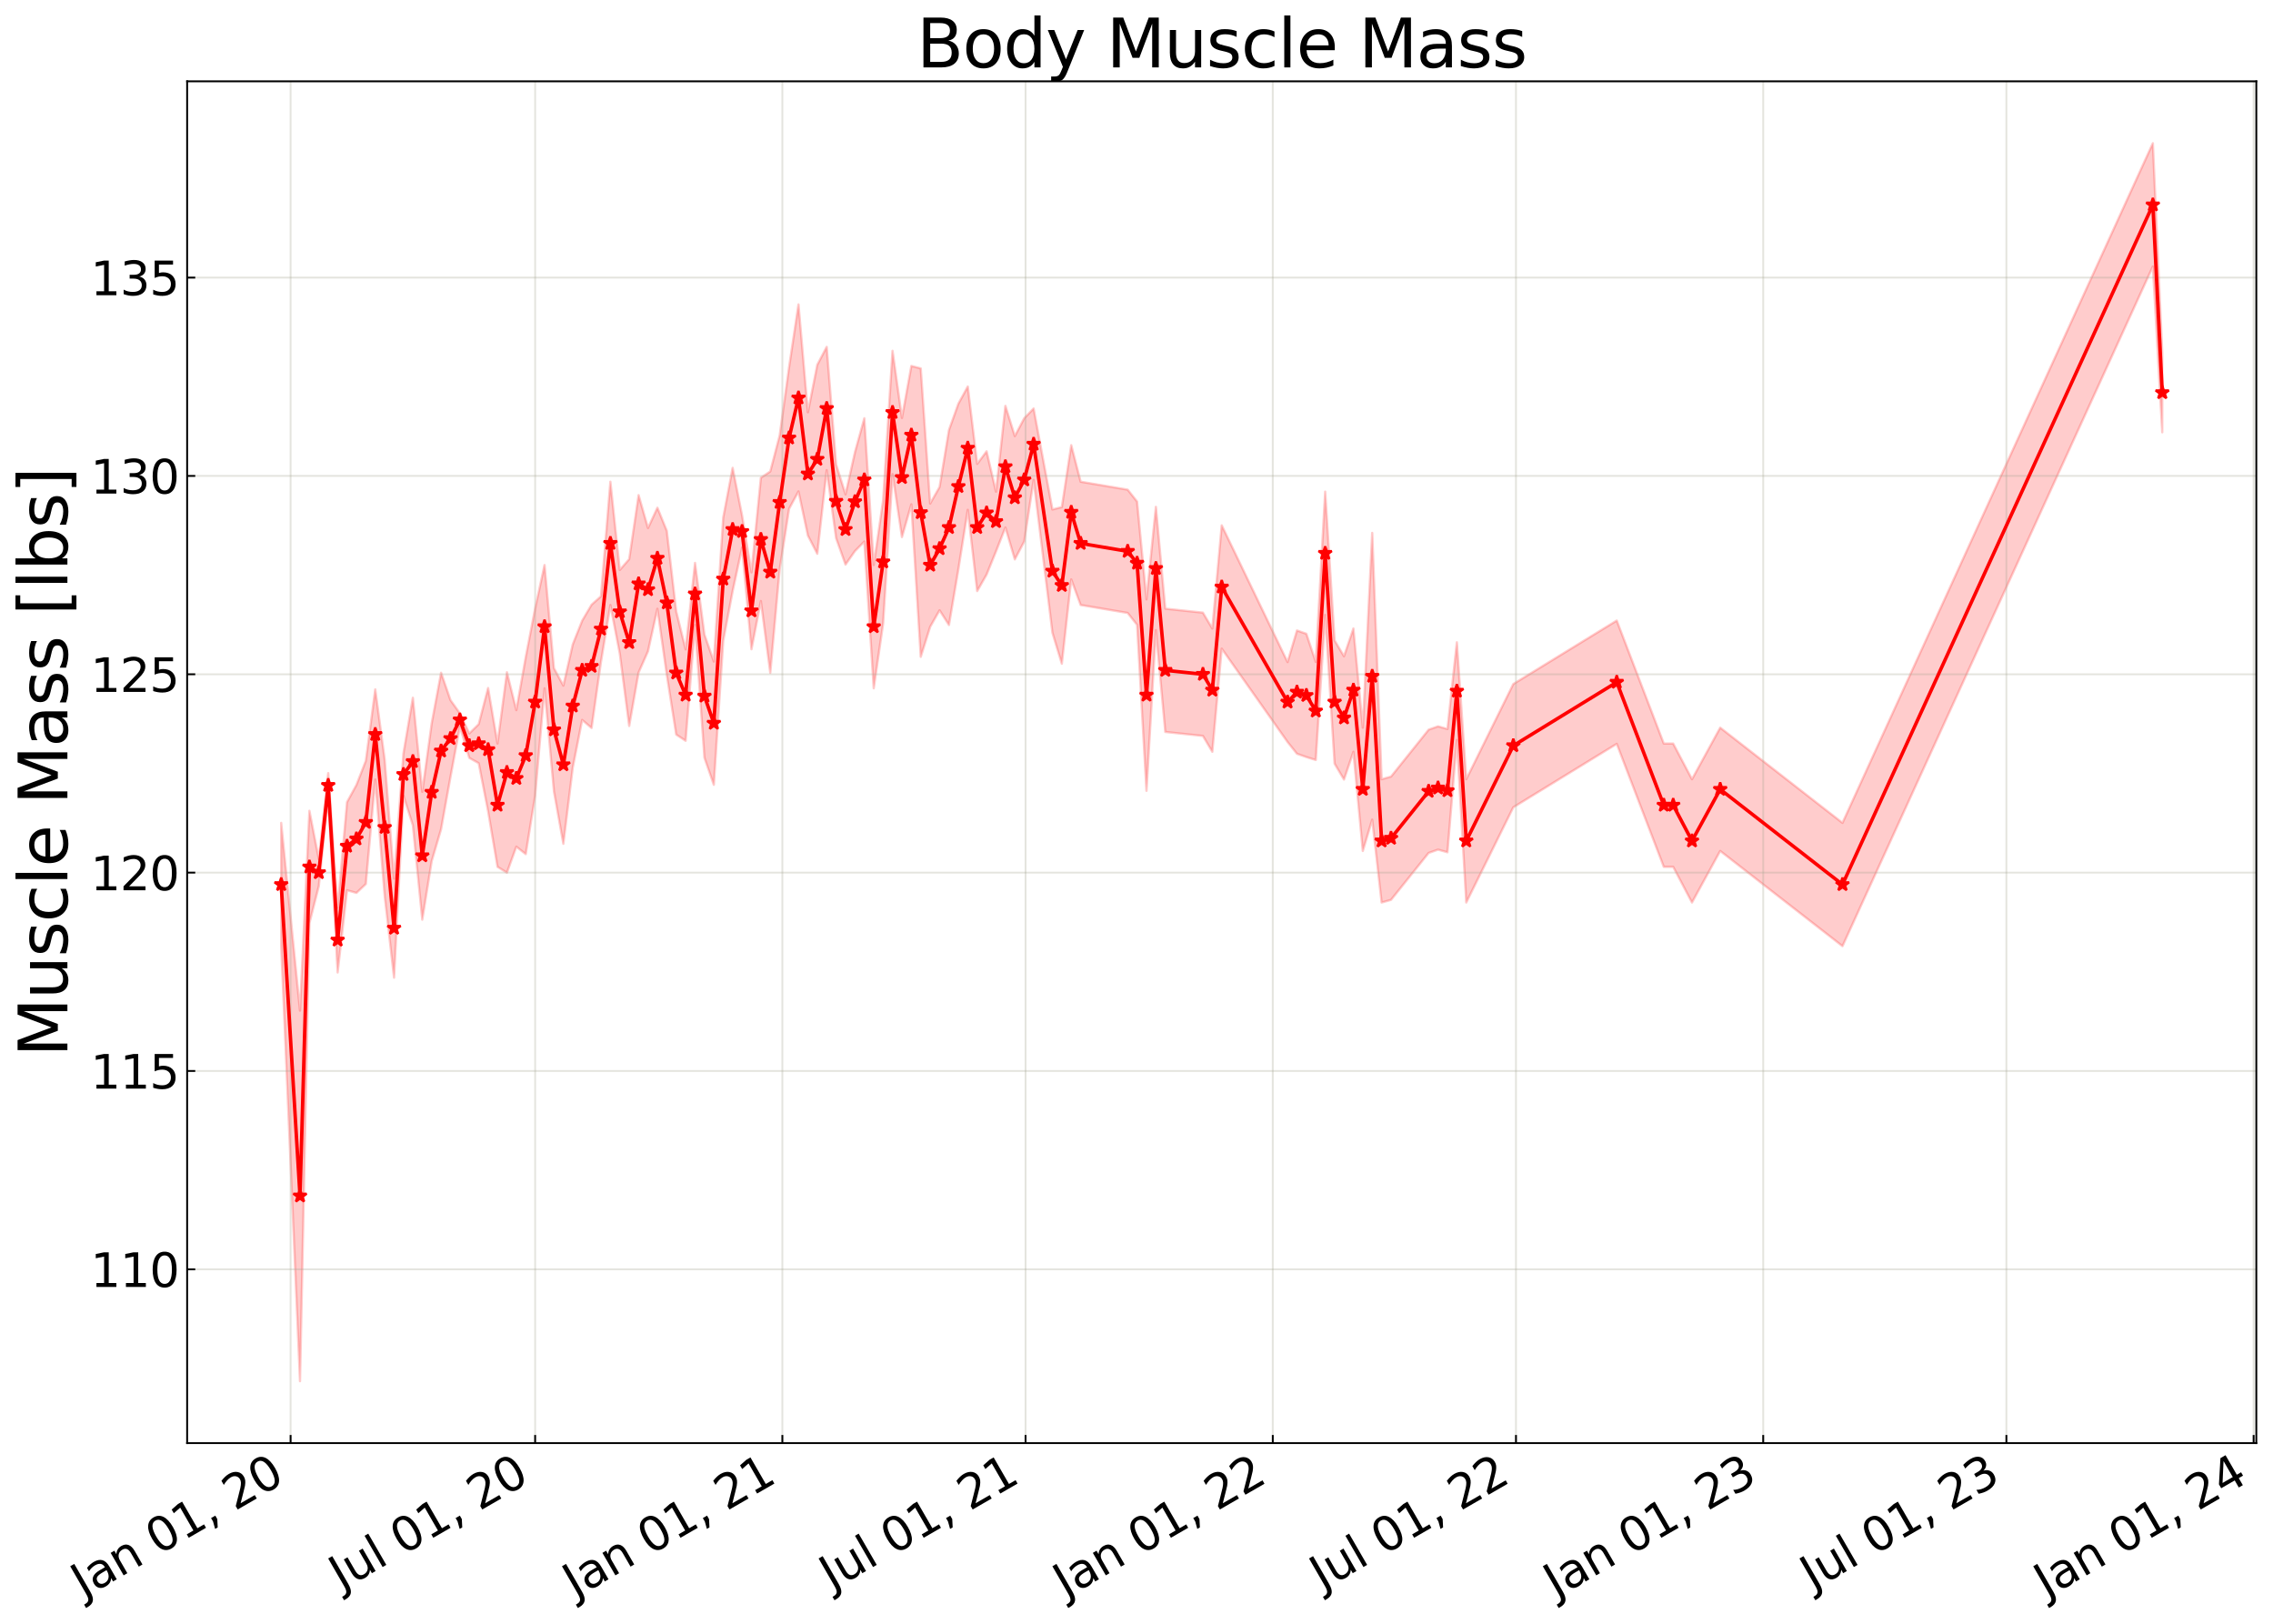 <?xml version="1.0" encoding="utf-8" standalone="no"?>
<!DOCTYPE svg PUBLIC "-//W3C//DTD SVG 1.1//EN"
  "http://www.w3.org/Graphics/SVG/1.1/DTD/svg11.dtd">
<svg xmlns:xlink="http://www.w3.org/1999/xlink" width="980.748pt" height="700.467pt" viewBox="0 0 980.748 700.467" xmlns="http://www.w3.org/2000/svg" version="1.1">
 <defs>
  <style type="text/css">*{stroke-linejoin: round; stroke-linecap: butt}</style>
 </defs>
 <g id="figure_1">
  <g id="patch_1">
   <path d="M 0 700.467 
L 980.748 700.467 
L 980.748 0 
L 0 0 
z
" style="fill: #ffffff"/>
  </g>
  <g id="axes_1">
   <g id="patch_2">
    <path d="M 80.748 622.604 
L 973.548 622.604 
L 973.548 35.084 
L 80.748 35.084 
z
" style="fill: #ffffff"/>
   </g>
   <g id="PolyCollection_1">
    <defs>
     <path id="maf52aa0c95" d="M 121.33 -345.45 
L 121.33 -292.259 
L 129.446 -104.568 
L 133.504 -302.198 
L 137.563 -318.185 
L 141.621 -356.365 
L 145.679 -280.906 
L 149.737 -316.374 
L 153.795 -315.242 
L 157.853 -319.071 
L 161.912 -364.155 
L 165.97 -314.022 
L 170.028 -278.652 
L 174.086 -357.18 
L 178.144 -344.377 
L 182.203 -303.683 
L 186.261 -328.919 
L 190.319 -342.723 
L 194.377 -365.264 
L 198.435 -387.041 
L 202.493 -373.48 
L 206.552 -371.183 
L 210.61 -350.448 
L 214.668 -326.487 
L 218.726 -323.967 
L 222.784 -335.181 
L 226.843 -331.973 
L 230.901 -357.182 
L 234.959 -403.503 
L 239.017 -359.005 
L 243.075 -336.424 
L 247.133 -369.274 
L 251.192 -389.869 
L 255.25 -386.388 
L 259.308 -414.933 
L 263.366 -439.443 
L 267.424 -418.47 
L 271.483 -387.258 
L 275.541 -410.307 
L 279.599 -419.476 
L 283.657 -437.825 
L 287.715 -409.277 
L 291.773 -383.536 
L 295.832 -380.862 
L 299.89 -430.83 
L 303.948 -373.552 
L 308.006 -361.857 
L 312.064 -424.04 
L 316.123 -445.433 
L 320.181 -464.221 
L 324.239 -420.351 
L 328.297 -441.154 
L 332.355 -410.193 
L 336.413 -454.837 
L 340.472 -480.928 
L 344.53 -488.452 
L 348.588 -469.393 
L 352.646 -461.541 
L 356.704 -497.632 
L 360.763 -468.25 
L 364.821 -456.889 
L 368.879 -462.684 
L 372.937 -466.826 
L 376.995 -403.503 
L 381.053 -431.456 
L 385.112 -495.921 
L 389.17 -468.752 
L 393.228 -482.886 
L 397.286 -417.083 
L 401.344 -430.03 
L 405.403 -437.161 
L 409.461 -430.809 
L 413.519 -454.838 
L 417.577 -480.518 
L 421.635 -445.448 
L 425.693 -452.564 
L 429.752 -462.559 
L 433.81 -472.897 
L 437.868 -459.125 
L 441.926 -466.826 
L 445.984 -493.422 
L 454.101 -427.463 
L 458.159 -414.106 
L 462.217 -450.495 
L 466.275 -439.443 
L 486.566 -436.02 
L 490.624 -430.886 
L 494.683 -359.281 
L 498.741 -428.604 
L 502.799 -384.677 
L 519.032 -382.965 
L 523.09 -376.119 
L 527.148 -420.617 
L 555.555 -380.338 
L 559.613 -375.264 
L 563.672 -373.837 
L 567.73 -372.582 
L 571.788 -435.164 
L 575.846 -370.985 
L 579.904 -364.139 
L 583.963 -376.119 
L 588.021 -333.333 
L 592.079 -346.85 
L 596.137 -311.084 
L 600.195 -312.225 
L 616.428 -332.478 
L 620.486 -333.904 
L 624.544 -332.763 
L 628.603 -381.209 
L 632.661 -311.084 
L 652.952 -352.159 
L 697.592 -379.542 
L 717.883 -326.487 
L 721.941 -326.487 
L 730.057 -311.084 
L 742.232 -333.333 
L 794.988 -292.259 
L 928.908 -585.486 
L 932.966 -513.959 
L 932.966 -548.188 
L 932.966 -548.188 
L 928.908 -638.678 
L 794.988 -345.45 
L 742.232 -386.525 
L 730.057 -364.276 
L 721.941 -379.679 
L 717.883 -379.679 
L 697.592 -432.734 
L 652.952 -405.35 
L 632.661 -364.276 
L 628.603 -423.366 
L 624.544 -385.954 
L 620.486 -387.095 
L 616.428 -385.669 
L 600.195 -365.417 
L 596.137 -364.276 
L 592.079 -470.56 
L 588.021 -386.525 
L 583.963 -429.311 
L 579.904 -417.331 
L 575.846 -424.176 
L 571.788 -488.356 
L 567.73 -414.878 
L 563.672 -427.029 
L 559.613 -428.455 
L 555.555 -414.823 
L 527.148 -473.808 
L 523.09 -429.311 
L 519.032 -436.156 
L 502.799 -437.868 
L 498.741 -481.795 
L 494.683 -441.87 
L 490.624 -484.077 
L 486.566 -489.211 
L 466.275 -492.634 
L 462.217 -508.395 
L 458.159 -481.689 
L 454.101 -480.654 
L 445.984 -524.228 
L 441.926 -520.017 
L 437.868 -512.316 
L 433.81 -525.356 
L 429.752 -488.344 
L 425.693 -505.755 
L 421.635 -500.321 
L 417.577 -533.709 
L 413.519 -526.301 
L 409.461 -514.959 
L 405.403 -490.352 
L 401.344 -483.221 
L 397.286 -541.522 
L 393.228 -542.587 
L 389.17 -520.145 
L 385.112 -549.112 
L 381.053 -484.647 
L 376.995 -456.694 
L 372.937 -520.017 
L 368.879 -505.333 
L 364.821 -487.168 
L 360.763 -500.11 
L 356.704 -550.823 
L 352.646 -543.101 
L 348.588 -522.584 
L 344.53 -569.131 
L 340.472 -542.1 
L 336.413 -512.61 
L 332.355 -497.069 
L 328.297 -494.346 
L 324.239 -453.537 
L 320.181 -478.125 
L 316.123 -498.624 
L 312.064 -477.231 
L 308.006 -415.049 
L 303.948 -426.743 
L 299.89 -457.605 
L 295.832 -420.29 
L 291.773 -436.727 
L 287.715 -471.457 
L 283.657 -481.416 
L 279.599 -472.667 
L 275.541 -486.857 
L 271.483 -459.247 
L 267.424 -454.563 
L 263.366 -492.634 
L 259.308 -443.209 
L 255.25 -439.579 
L 251.192 -432.676 
L 247.133 -422.465 
L 243.075 -404.656 
L 239.017 -412.196 
L 234.959 -456.694 
L 230.901 -437.98 
L 226.843 -416.979 
L 222.784 -394.09 
L 218.726 -410.438 
L 214.668 -379.679 
L 210.61 -403.639 
L 206.552 -388.038 
L 202.493 -384.03 
L 198.435 -392.717 
L 194.377 -398.407 
L 190.319 -410.223 
L 186.261 -388.372 
L 182.203 -358.842 
L 178.144 -399.441 
L 174.086 -375.513 
L 170.028 -321.404 
L 165.97 -372.976 
L 161.912 -403.053 
L 157.853 -372.262 
L 153.795 -361.83 
L 149.737 -354.422 
L 145.679 -308.882 
L 141.621 -366.915 
L 137.563 -329.792 
L 133.504 -350.669 
L 129.446 -264.443 
L 121.33 -345.45 
z
" style="stroke: #ff0000; stroke-opacity: 0.2"/>
    </defs>
    <g clip-path="url(#pc285644ded)">
     <use xlink:href="#maf52aa0c95" x="0" y="700.467" style="fill: #ff0000; fill-opacity: 0.2; stroke: #ff0000; stroke-opacity: 0.2"/>
    </g>
   </g>
   <g id="matplotlib.axis_1">
    <g id="xtick_1">
     <g id="line2d_1">
      <path d="M 125.388 622.604 
L 125.388 35.084 
" clip-path="url(#pc285644ded)" style="fill: none; stroke: #a5a391; stroke-opacity: 0.3; stroke-width: 0.8; stroke-linecap: square"/>
     </g>
     <g id="line2d_2">
      <defs>
       <path id="m4390363327" d="M 0 0 
L 0 -3.5 
" style="stroke: #000000; stroke-width: 0.8"/>
      </defs>
      <g>
       <use xlink:href="#m4390363327" x="125.388" y="622.604" style="stroke: #000000; stroke-width: 0.8"/>
      </g>
     </g>
     <g id="text_1">
      <!-- Jan 01, 20 -->
      <g transform="translate(36.013 689.664) rotate(-30) scale(0.2 -0.2)">
       <defs>
        <path id="DejaVuSans-4a" d="M 628 4666 
L 1259 4666 
L 1259 325 
Q 1259 -519 939 -900 
Q 619 -1281 -91 -1281 
L -331 -1281 
L -331 -750 
L -134 -750 
Q 284 -750 456 -515 
Q 628 -281 628 325 
L 628 4666 
z
" transform="scale(0.016)"/>
        <path id="DejaVuSans-61" d="M 2194 1759 
Q 1497 1759 1228 1600 
Q 959 1441 959 1056 
Q 959 750 1161 570 
Q 1363 391 1709 391 
Q 2188 391 2477 730 
Q 2766 1069 2766 1631 
L 2766 1759 
L 2194 1759 
z
M 3341 1997 
L 3341 0 
L 2766 0 
L 2766 531 
Q 2569 213 2275 61 
Q 1981 -91 1556 -91 
Q 1019 -91 701 211 
Q 384 513 384 1019 
Q 384 1609 779 1909 
Q 1175 2209 1959 2209 
L 2766 2209 
L 2766 2266 
Q 2766 2663 2505 2880 
Q 2244 3097 1772 3097 
Q 1472 3097 1187 3025 
Q 903 2953 641 2809 
L 641 3341 
Q 956 3463 1253 3523 
Q 1550 3584 1831 3584 
Q 2591 3584 2966 3190 
Q 3341 2797 3341 1997 
z
" transform="scale(0.016)"/>
        <path id="DejaVuSans-6e" d="M 3513 2113 
L 3513 0 
L 2938 0 
L 2938 2094 
Q 2938 2591 2744 2837 
Q 2550 3084 2163 3084 
Q 1697 3084 1428 2787 
Q 1159 2491 1159 1978 
L 1159 0 
L 581 0 
L 581 3500 
L 1159 3500 
L 1159 2956 
Q 1366 3272 1645 3428 
Q 1925 3584 2291 3584 
Q 2894 3584 3203 3211 
Q 3513 2838 3513 2113 
z
" transform="scale(0.016)"/>
        <path id="DejaVuSans-20" transform="scale(0.016)"/>
        <path id="DejaVuSans-30" d="M 2034 4250 
Q 1547 4250 1301 3770 
Q 1056 3291 1056 2328 
Q 1056 1369 1301 889 
Q 1547 409 2034 409 
Q 2525 409 2770 889 
Q 3016 1369 3016 2328 
Q 3016 3291 2770 3770 
Q 2525 4250 2034 4250 
z
M 2034 4750 
Q 2819 4750 3233 4129 
Q 3647 3509 3647 2328 
Q 3647 1150 3233 529 
Q 2819 -91 2034 -91 
Q 1250 -91 836 529 
Q 422 1150 422 2328 
Q 422 3509 836 4129 
Q 1250 4750 2034 4750 
z
" transform="scale(0.016)"/>
        <path id="DejaVuSans-31" d="M 794 531 
L 1825 531 
L 1825 4091 
L 703 3866 
L 703 4441 
L 1819 4666 
L 2450 4666 
L 2450 531 
L 3481 531 
L 3481 0 
L 794 0 
L 794 531 
z
" transform="scale(0.016)"/>
        <path id="DejaVuSans-2c" d="M 750 794 
L 1409 794 
L 1409 256 
L 897 -744 
L 494 -744 
L 750 256 
L 750 794 
z
" transform="scale(0.016)"/>
        <path id="DejaVuSans-32" d="M 1228 531 
L 3431 531 
L 3431 0 
L 469 0 
L 469 531 
Q 828 903 1448 1529 
Q 2069 2156 2228 2338 
Q 2531 2678 2651 2914 
Q 2772 3150 2772 3378 
Q 2772 3750 2511 3984 
Q 2250 4219 1831 4219 
Q 1534 4219 1204 4116 
Q 875 4013 500 3803 
L 500 4441 
Q 881 4594 1212 4672 
Q 1544 4750 1819 4750 
Q 2544 4750 2975 4387 
Q 3406 4025 3406 3419 
Q 3406 3131 3298 2873 
Q 3191 2616 2906 2266 
Q 2828 2175 2409 1742 
Q 1991 1309 1228 531 
z
" transform="scale(0.016)"/>
       </defs>
       <use xlink:href="#DejaVuSans-4a"/>
       <use xlink:href="#DejaVuSans-61" x="29.492"/>
       <use xlink:href="#DejaVuSans-6e" x="90.771"/>
       <use xlink:href="#DejaVuSans-20" x="154.15"/>
       <use xlink:href="#DejaVuSans-30" x="185.938"/>
       <use xlink:href="#DejaVuSans-31" x="249.561"/>
       <use xlink:href="#DejaVuSans-2c" x="313.184"/>
       <use xlink:href="#DejaVuSans-20" x="344.971"/>
       <use xlink:href="#DejaVuSans-32" x="376.758"/>
       <use xlink:href="#DejaVuSans-30" x="440.381"/>
      </g>
     </g>
    </g>
    <g id="xtick_2">
     <g id="line2d_3">
      <path d="M 230.901 622.604 
L 230.901 35.084 
" clip-path="url(#pc285644ded)" style="fill: none; stroke: #a5a391; stroke-opacity: 0.3; stroke-width: 0.8; stroke-linecap: square"/>
     </g>
     <g id="line2d_4">
      <g>
       <use xlink:href="#m4390363327" x="230.901" y="622.604" style="stroke: #000000; stroke-width: 0.8"/>
      </g>
     </g>
     <g id="text_2">
      <!-- Jul 01, 20 -->
      <g transform="translate(147.328 686.314) rotate(-30) scale(0.2 -0.2)">
       <defs>
        <path id="DejaVuSans-75" d="M 544 1381 
L 544 3500 
L 1119 3500 
L 1119 1403 
Q 1119 906 1312 657 
Q 1506 409 1894 409 
Q 2359 409 2629 706 
Q 2900 1003 2900 1516 
L 2900 3500 
L 3475 3500 
L 3475 0 
L 2900 0 
L 2900 538 
Q 2691 219 2414 64 
Q 2138 -91 1772 -91 
Q 1169 -91 856 284 
Q 544 659 544 1381 
z
M 1991 3584 
L 1991 3584 
z
" transform="scale(0.016)"/>
        <path id="DejaVuSans-6c" d="M 603 4863 
L 1178 4863 
L 1178 0 
L 603 0 
L 603 4863 
z
" transform="scale(0.016)"/>
       </defs>
       <use xlink:href="#DejaVuSans-4a"/>
       <use xlink:href="#DejaVuSans-75" x="29.492"/>
       <use xlink:href="#DejaVuSans-6c" x="92.871"/>
       <use xlink:href="#DejaVuSans-20" x="120.654"/>
       <use xlink:href="#DejaVuSans-30" x="152.441"/>
       <use xlink:href="#DejaVuSans-31" x="216.064"/>
       <use xlink:href="#DejaVuSans-2c" x="279.688"/>
       <use xlink:href="#DejaVuSans-20" x="311.475"/>
       <use xlink:href="#DejaVuSans-32" x="343.262"/>
       <use xlink:href="#DejaVuSans-30" x="406.885"/>
      </g>
     </g>
    </g>
    <g id="xtick_3">
     <g id="line2d_5">
      <path d="M 337.573 622.604 
L 337.573 35.084 
" clip-path="url(#pc285644ded)" style="fill: none; stroke: #a5a391; stroke-opacity: 0.3; stroke-width: 0.8; stroke-linecap: square"/>
     </g>
     <g id="line2d_6">
      <g>
       <use xlink:href="#m4390363327" x="337.573" y="622.604" style="stroke: #000000; stroke-width: 0.8"/>
      </g>
     </g>
     <g id="text_3">
      <!-- Jan 01, 21 -->
      <g transform="translate(248.198 689.664) rotate(-30) scale(0.2 -0.2)">
       <use xlink:href="#DejaVuSans-4a"/>
       <use xlink:href="#DejaVuSans-61" x="29.492"/>
       <use xlink:href="#DejaVuSans-6e" x="90.771"/>
       <use xlink:href="#DejaVuSans-20" x="154.15"/>
       <use xlink:href="#DejaVuSans-30" x="185.938"/>
       <use xlink:href="#DejaVuSans-31" x="249.561"/>
       <use xlink:href="#DejaVuSans-2c" x="313.184"/>
       <use xlink:href="#DejaVuSans-20" x="344.971"/>
       <use xlink:href="#DejaVuSans-32" x="376.758"/>
       <use xlink:href="#DejaVuSans-31" x="440.381"/>
      </g>
     </g>
    </g>
    <g id="xtick_4">
     <g id="line2d_7">
      <path d="M 442.506 622.604 
L 442.506 35.084 
" clip-path="url(#pc285644ded)" style="fill: none; stroke: #a5a391; stroke-opacity: 0.3; stroke-width: 0.8; stroke-linecap: square"/>
     </g>
     <g id="line2d_8">
      <g>
       <use xlink:href="#m4390363327" x="442.506" y="622.604" style="stroke: #000000; stroke-width: 0.8"/>
      </g>
     </g>
     <g id="text_4">
      <!-- Jul 01, 21 -->
      <g transform="translate(358.933 686.314) rotate(-30) scale(0.2 -0.2)">
       <use xlink:href="#DejaVuSans-4a"/>
       <use xlink:href="#DejaVuSans-75" x="29.492"/>
       <use xlink:href="#DejaVuSans-6c" x="92.871"/>
       <use xlink:href="#DejaVuSans-20" x="120.654"/>
       <use xlink:href="#DejaVuSans-30" x="152.441"/>
       <use xlink:href="#DejaVuSans-31" x="216.064"/>
       <use xlink:href="#DejaVuSans-2c" x="279.688"/>
       <use xlink:href="#DejaVuSans-20" x="311.475"/>
       <use xlink:href="#DejaVuSans-32" x="343.262"/>
       <use xlink:href="#DejaVuSans-31" x="406.885"/>
      </g>
     </g>
    </g>
    <g id="xtick_5">
     <g id="line2d_9">
      <path d="M 549.178 622.604 
L 549.178 35.084 
" clip-path="url(#pc285644ded)" style="fill: none; stroke: #a5a391; stroke-opacity: 0.3; stroke-width: 0.8; stroke-linecap: square"/>
     </g>
     <g id="line2d_10">
      <g>
       <use xlink:href="#m4390363327" x="549.178" y="622.604" style="stroke: #000000; stroke-width: 0.8"/>
      </g>
     </g>
     <g id="text_5">
      <!-- Jan 01, 22 -->
      <g transform="translate(459.803 689.664) rotate(-30) scale(0.2 -0.2)">
       <use xlink:href="#DejaVuSans-4a"/>
       <use xlink:href="#DejaVuSans-61" x="29.492"/>
       <use xlink:href="#DejaVuSans-6e" x="90.771"/>
       <use xlink:href="#DejaVuSans-20" x="154.15"/>
       <use xlink:href="#DejaVuSans-30" x="185.938"/>
       <use xlink:href="#DejaVuSans-31" x="249.561"/>
       <use xlink:href="#DejaVuSans-2c" x="313.184"/>
       <use xlink:href="#DejaVuSans-20" x="344.971"/>
       <use xlink:href="#DejaVuSans-32" x="376.758"/>
       <use xlink:href="#DejaVuSans-32" x="440.381"/>
      </g>
     </g>
    </g>
    <g id="xtick_6">
     <g id="line2d_11">
      <path d="M 654.111 622.604 
L 654.111 35.084 
" clip-path="url(#pc285644ded)" style="fill: none; stroke: #a5a391; stroke-opacity: 0.3; stroke-width: 0.8; stroke-linecap: square"/>
     </g>
     <g id="line2d_12">
      <g>
       <use xlink:href="#m4390363327" x="654.111" y="622.604" style="stroke: #000000; stroke-width: 0.8"/>
      </g>
     </g>
     <g id="text_6">
      <!-- Jul 01, 22 -->
      <g transform="translate(570.538 686.314) rotate(-30) scale(0.2 -0.2)">
       <use xlink:href="#DejaVuSans-4a"/>
       <use xlink:href="#DejaVuSans-75" x="29.492"/>
       <use xlink:href="#DejaVuSans-6c" x="92.871"/>
       <use xlink:href="#DejaVuSans-20" x="120.654"/>
       <use xlink:href="#DejaVuSans-30" x="152.441"/>
       <use xlink:href="#DejaVuSans-31" x="216.064"/>
       <use xlink:href="#DejaVuSans-2c" x="279.688"/>
       <use xlink:href="#DejaVuSans-20" x="311.475"/>
       <use xlink:href="#DejaVuSans-32" x="343.262"/>
       <use xlink:href="#DejaVuSans-32" x="406.885"/>
      </g>
     </g>
    </g>
    <g id="xtick_7">
     <g id="line2d_13">
      <path d="M 760.783 622.604 
L 760.783 35.084 
" clip-path="url(#pc285644ded)" style="fill: none; stroke: #a5a391; stroke-opacity: 0.3; stroke-width: 0.8; stroke-linecap: square"/>
     </g>
     <g id="line2d_14">
      <g>
       <use xlink:href="#m4390363327" x="760.783" y="622.604" style="stroke: #000000; stroke-width: 0.8"/>
      </g>
     </g>
     <g id="text_7">
      <!-- Jan 01, 23 -->
      <g transform="translate(671.408 689.664) rotate(-30) scale(0.2 -0.2)">
       <defs>
        <path id="DejaVuSans-33" d="M 2597 2516 
Q 3050 2419 3304 2112 
Q 3559 1806 3559 1356 
Q 3559 666 3084 287 
Q 2609 -91 1734 -91 
Q 1441 -91 1130 -33 
Q 819 25 488 141 
L 488 750 
Q 750 597 1062 519 
Q 1375 441 1716 441 
Q 2309 441 2620 675 
Q 2931 909 2931 1356 
Q 2931 1769 2642 2001 
Q 2353 2234 1838 2234 
L 1294 2234 
L 1294 2753 
L 1863 2753 
Q 2328 2753 2575 2939 
Q 2822 3125 2822 3475 
Q 2822 3834 2567 4026 
Q 2313 4219 1838 4219 
Q 1578 4219 1281 4162 
Q 984 4106 628 3988 
L 628 4550 
Q 988 4650 1302 4700 
Q 1616 4750 1894 4750 
Q 2613 4750 3031 4423 
Q 3450 4097 3450 3541 
Q 3450 3153 3228 2886 
Q 3006 2619 2597 2516 
z
" transform="scale(0.016)"/>
       </defs>
       <use xlink:href="#DejaVuSans-4a"/>
       <use xlink:href="#DejaVuSans-61" x="29.492"/>
       <use xlink:href="#DejaVuSans-6e" x="90.771"/>
       <use xlink:href="#DejaVuSans-20" x="154.15"/>
       <use xlink:href="#DejaVuSans-30" x="185.938"/>
       <use xlink:href="#DejaVuSans-31" x="249.561"/>
       <use xlink:href="#DejaVuSans-2c" x="313.184"/>
       <use xlink:href="#DejaVuSans-20" x="344.971"/>
       <use xlink:href="#DejaVuSans-32" x="376.758"/>
       <use xlink:href="#DejaVuSans-33" x="440.381"/>
      </g>
     </g>
    </g>
    <g id="xtick_8">
     <g id="line2d_15">
      <path d="M 865.716 622.604 
L 865.716 35.084 
" clip-path="url(#pc285644ded)" style="fill: none; stroke: #a5a391; stroke-opacity: 0.3; stroke-width: 0.8; stroke-linecap: square"/>
     </g>
     <g id="line2d_16">
      <g>
       <use xlink:href="#m4390363327" x="865.716" y="622.604" style="stroke: #000000; stroke-width: 0.8"/>
      </g>
     </g>
     <g id="text_8">
      <!-- Jul 01, 23 -->
      <g transform="translate(782.144 686.314) rotate(-30) scale(0.2 -0.2)">
       <use xlink:href="#DejaVuSans-4a"/>
       <use xlink:href="#DejaVuSans-75" x="29.492"/>
       <use xlink:href="#DejaVuSans-6c" x="92.871"/>
       <use xlink:href="#DejaVuSans-20" x="120.654"/>
       <use xlink:href="#DejaVuSans-30" x="152.441"/>
       <use xlink:href="#DejaVuSans-31" x="216.064"/>
       <use xlink:href="#DejaVuSans-2c" x="279.688"/>
       <use xlink:href="#DejaVuSans-20" x="311.475"/>
       <use xlink:href="#DejaVuSans-32" x="343.262"/>
       <use xlink:href="#DejaVuSans-33" x="406.885"/>
      </g>
     </g>
    </g>
    <g id="xtick_9">
     <g id="line2d_17">
      <path d="M 972.389 622.604 
L 972.389 35.084 
" clip-path="url(#pc285644ded)" style="fill: none; stroke: #a5a391; stroke-opacity: 0.3; stroke-width: 0.8; stroke-linecap: square"/>
     </g>
     <g id="line2d_18">
      <g>
       <use xlink:href="#m4390363327" x="972.389" y="622.604" style="stroke: #000000; stroke-width: 0.8"/>
      </g>
     </g>
     <g id="text_9">
      <!-- Jan 01, 24 -->
      <g transform="translate(883.013 689.664) rotate(-30) scale(0.2 -0.2)">
       <defs>
        <path id="DejaVuSans-34" d="M 2419 4116 
L 825 1625 
L 2419 1625 
L 2419 4116 
z
M 2253 4666 
L 3047 4666 
L 3047 1625 
L 3713 1625 
L 3713 1100 
L 3047 1100 
L 3047 0 
L 2419 0 
L 2419 1100 
L 313 1100 
L 313 1709 
L 2253 4666 
z
" transform="scale(0.016)"/>
       </defs>
       <use xlink:href="#DejaVuSans-4a"/>
       <use xlink:href="#DejaVuSans-61" x="29.492"/>
       <use xlink:href="#DejaVuSans-6e" x="90.771"/>
       <use xlink:href="#DejaVuSans-20" x="154.15"/>
       <use xlink:href="#DejaVuSans-30" x="185.938"/>
       <use xlink:href="#DejaVuSans-31" x="249.561"/>
       <use xlink:href="#DejaVuSans-2c" x="313.184"/>
       <use xlink:href="#DejaVuSans-20" x="344.971"/>
       <use xlink:href="#DejaVuSans-32" x="376.758"/>
       <use xlink:href="#DejaVuSans-34" x="440.381"/>
      </g>
     </g>
    </g>
   </g>
   <g id="matplotlib.axis_2">
    <g id="ytick_1">
     <g id="line2d_19">
      <path d="M 80.748 547.623 
L 973.548 547.623 
" clip-path="url(#pc285644ded)" style="fill: none; stroke: #a5a391; stroke-opacity: 0.3; stroke-width: 0.8; stroke-linecap: square"/>
     </g>
     <g id="line2d_20">
      <defs>
       <path id="m68bcee6f6a" d="M 0 0 
L 3.5 0 
" style="stroke: #000000; stroke-width: 0.8"/>
      </defs>
      <g>
       <use xlink:href="#m68bcee6f6a" x="80.748" y="547.623" style="stroke: #000000; stroke-width: 0.8"/>
      </g>
     </g>
     <g id="text_10">
      <!-- 110 -->
      <g transform="translate(39.073 555.221) scale(0.2 -0.2)">
       <use xlink:href="#DejaVuSans-31"/>
       <use xlink:href="#DejaVuSans-31" x="63.623"/>
       <use xlink:href="#DejaVuSans-30" x="127.246"/>
      </g>
     </g>
    </g>
    <g id="ytick_2">
     <g id="line2d_21">
      <path d="M 80.748 462.05 
L 973.548 462.05 
" clip-path="url(#pc285644ded)" style="fill: none; stroke: #a5a391; stroke-opacity: 0.3; stroke-width: 0.8; stroke-linecap: square"/>
     </g>
     <g id="line2d_22">
      <g>
       <use xlink:href="#m68bcee6f6a" x="80.748" y="462.05" style="stroke: #000000; stroke-width: 0.8"/>
      </g>
     </g>
     <g id="text_11">
      <!-- 115 -->
      <g transform="translate(39.073 469.649) scale(0.2 -0.2)">
       <defs>
        <path id="DejaVuSans-35" d="M 691 4666 
L 3169 4666 
L 3169 4134 
L 1269 4134 
L 1269 2991 
Q 1406 3038 1543 3061 
Q 1681 3084 1819 3084 
Q 2600 3084 3056 2656 
Q 3513 2228 3513 1497 
Q 3513 744 3044 326 
Q 2575 -91 1722 -91 
Q 1428 -91 1123 -41 
Q 819 9 494 109 
L 494 744 
Q 775 591 1075 516 
Q 1375 441 1709 441 
Q 2250 441 2565 725 
Q 2881 1009 2881 1497 
Q 2881 1984 2565 2268 
Q 2250 2553 1709 2553 
Q 1456 2553 1204 2497 
Q 953 2441 691 2322 
L 691 4666 
z
" transform="scale(0.016)"/>
       </defs>
       <use xlink:href="#DejaVuSans-31"/>
       <use xlink:href="#DejaVuSans-31" x="63.623"/>
       <use xlink:href="#DejaVuSans-35" x="127.246"/>
      </g>
     </g>
    </g>
    <g id="ytick_3">
     <g id="line2d_23">
      <path d="M 80.748 376.478 
L 973.548 376.478 
" clip-path="url(#pc285644ded)" style="fill: none; stroke: #a5a391; stroke-opacity: 0.3; stroke-width: 0.8; stroke-linecap: square"/>
     </g>
     <g id="line2d_24">
      <g>
       <use xlink:href="#m68bcee6f6a" x="80.748" y="376.478" style="stroke: #000000; stroke-width: 0.8"/>
      </g>
     </g>
     <g id="text_12">
      <!-- 120 -->
      <g transform="translate(39.073 384.076) scale(0.2 -0.2)">
       <use xlink:href="#DejaVuSans-31"/>
       <use xlink:href="#DejaVuSans-32" x="63.623"/>
       <use xlink:href="#DejaVuSans-30" x="127.246"/>
      </g>
     </g>
    </g>
    <g id="ytick_4">
     <g id="line2d_25">
      <path d="M 80.748 290.906 
L 973.548 290.906 
" clip-path="url(#pc285644ded)" style="fill: none; stroke: #a5a391; stroke-opacity: 0.3; stroke-width: 0.8; stroke-linecap: square"/>
     </g>
     <g id="line2d_26">
      <g>
       <use xlink:href="#m68bcee6f6a" x="80.748" y="290.906" style="stroke: #000000; stroke-width: 0.8"/>
      </g>
     </g>
     <g id="text_13">
      <!-- 125 -->
      <g transform="translate(39.073 298.504) scale(0.2 -0.2)">
       <use xlink:href="#DejaVuSans-31"/>
       <use xlink:href="#DejaVuSans-32" x="63.623"/>
       <use xlink:href="#DejaVuSans-35" x="127.246"/>
      </g>
     </g>
    </g>
    <g id="ytick_5">
     <g id="line2d_27">
      <path d="M 80.748 205.333 
L 973.548 205.333 
" clip-path="url(#pc285644ded)" style="fill: none; stroke: #a5a391; stroke-opacity: 0.3; stroke-width: 0.8; stroke-linecap: square"/>
     </g>
     <g id="line2d_28">
      <g>
       <use xlink:href="#m68bcee6f6a" x="80.748" y="205.333" style="stroke: #000000; stroke-width: 0.8"/>
      </g>
     </g>
     <g id="text_14">
      <!-- 130 -->
      <g transform="translate(39.073 212.932) scale(0.2 -0.2)">
       <use xlink:href="#DejaVuSans-31"/>
       <use xlink:href="#DejaVuSans-33" x="63.623"/>
       <use xlink:href="#DejaVuSans-30" x="127.246"/>
      </g>
     </g>
    </g>
    <g id="ytick_6">
     <g id="line2d_29">
      <path d="M 80.748 119.761 
L 973.548 119.761 
" clip-path="url(#pc285644ded)" style="fill: none; stroke: #a5a391; stroke-opacity: 0.3; stroke-width: 0.8; stroke-linecap: square"/>
     </g>
     <g id="line2d_30">
      <g>
       <use xlink:href="#m68bcee6f6a" x="80.748" y="119.761" style="stroke: #000000; stroke-width: 0.8"/>
      </g>
     </g>
     <g id="text_15">
      <!-- 135 -->
      <g transform="translate(39.073 127.36) scale(0.2 -0.2)">
       <use xlink:href="#DejaVuSans-31"/>
       <use xlink:href="#DejaVuSans-33" x="63.623"/>
       <use xlink:href="#DejaVuSans-35" x="127.246"/>
      </g>
     </g>
    </g>
    <g id="text_16">
     <!-- Muscle Mass [lbs] -->
     <g transform="translate(29.084 455.959) rotate(-90) scale(0.288 -0.288)">
      <defs>
       <path id="DejaVuSans-4d" d="M 628 4666 
L 1569 4666 
L 2759 1491 
L 3956 4666 
L 4897 4666 
L 4897 0 
L 4281 0 
L 4281 4097 
L 3078 897 
L 2444 897 
L 1241 4097 
L 1241 0 
L 628 0 
L 628 4666 
z
" transform="scale(0.016)"/>
       <path id="DejaVuSans-73" d="M 2834 3397 
L 2834 2853 
Q 2591 2978 2328 3040 
Q 2066 3103 1784 3103 
Q 1356 3103 1142 2972 
Q 928 2841 928 2578 
Q 928 2378 1081 2264 
Q 1234 2150 1697 2047 
L 1894 2003 
Q 2506 1872 2764 1633 
Q 3022 1394 3022 966 
Q 3022 478 2636 193 
Q 2250 -91 1575 -91 
Q 1294 -91 989 -36 
Q 684 19 347 128 
L 347 722 
Q 666 556 975 473 
Q 1284 391 1588 391 
Q 1994 391 2212 530 
Q 2431 669 2431 922 
Q 2431 1156 2273 1281 
Q 2116 1406 1581 1522 
L 1381 1569 
Q 847 1681 609 1914 
Q 372 2147 372 2553 
Q 372 3047 722 3315 
Q 1072 3584 1716 3584 
Q 2034 3584 2315 3537 
Q 2597 3491 2834 3397 
z
" transform="scale(0.016)"/>
       <path id="DejaVuSans-63" d="M 3122 3366 
L 3122 2828 
Q 2878 2963 2633 3030 
Q 2388 3097 2138 3097 
Q 1578 3097 1268 2742 
Q 959 2388 959 1747 
Q 959 1106 1268 751 
Q 1578 397 2138 397 
Q 2388 397 2633 464 
Q 2878 531 3122 666 
L 3122 134 
Q 2881 22 2623 -34 
Q 2366 -91 2075 -91 
Q 1284 -91 818 406 
Q 353 903 353 1747 
Q 353 2603 823 3093 
Q 1294 3584 2113 3584 
Q 2378 3584 2631 3529 
Q 2884 3475 3122 3366 
z
" transform="scale(0.016)"/>
       <path id="DejaVuSans-65" d="M 3597 1894 
L 3597 1613 
L 953 1613 
Q 991 1019 1311 708 
Q 1631 397 2203 397 
Q 2534 397 2845 478 
Q 3156 559 3463 722 
L 3463 178 
Q 3153 47 2828 -22 
Q 2503 -91 2169 -91 
Q 1331 -91 842 396 
Q 353 884 353 1716 
Q 353 2575 817 3079 
Q 1281 3584 2069 3584 
Q 2775 3584 3186 3129 
Q 3597 2675 3597 1894 
z
M 3022 2063 
Q 3016 2534 2758 2815 
Q 2500 3097 2075 3097 
Q 1594 3097 1305 2825 
Q 1016 2553 972 2059 
L 3022 2063 
z
" transform="scale(0.016)"/>
       <path id="DejaVuSans-5b" d="M 550 4863 
L 1875 4863 
L 1875 4416 
L 1125 4416 
L 1125 -397 
L 1875 -397 
L 1875 -844 
L 550 -844 
L 550 4863 
z
" transform="scale(0.016)"/>
       <path id="DejaVuSans-62" d="M 3116 1747 
Q 3116 2381 2855 2742 
Q 2594 3103 2138 3103 
Q 1681 3103 1420 2742 
Q 1159 2381 1159 1747 
Q 1159 1113 1420 752 
Q 1681 391 2138 391 
Q 2594 391 2855 752 
Q 3116 1113 3116 1747 
z
M 1159 2969 
Q 1341 3281 1617 3432 
Q 1894 3584 2278 3584 
Q 2916 3584 3314 3078 
Q 3713 2572 3713 1747 
Q 3713 922 3314 415 
Q 2916 -91 2278 -91 
Q 1894 -91 1617 61 
Q 1341 213 1159 525 
L 1159 0 
L 581 0 
L 581 4863 
L 1159 4863 
L 1159 2969 
z
" transform="scale(0.016)"/>
       <path id="DejaVuSans-5d" d="M 1947 4863 
L 1947 -844 
L 622 -844 
L 622 -397 
L 1369 -397 
L 1369 4416 
L 622 4416 
L 622 4863 
L 1947 4863 
z
" transform="scale(0.016)"/>
      </defs>
      <use xlink:href="#DejaVuSans-4d"/>
      <use xlink:href="#DejaVuSans-75" x="86.279"/>
      <use xlink:href="#DejaVuSans-73" x="149.658"/>
      <use xlink:href="#DejaVuSans-63" x="201.758"/>
      <use xlink:href="#DejaVuSans-6c" x="256.738"/>
      <use xlink:href="#DejaVuSans-65" x="284.521"/>
      <use xlink:href="#DejaVuSans-20" x="346.045"/>
      <use xlink:href="#DejaVuSans-4d" x="377.832"/>
      <use xlink:href="#DejaVuSans-61" x="464.111"/>
      <use xlink:href="#DejaVuSans-73" x="525.391"/>
      <use xlink:href="#DejaVuSans-73" x="577.49"/>
      <use xlink:href="#DejaVuSans-20" x="629.59"/>
      <use xlink:href="#DejaVuSans-5b" x="661.377"/>
      <use xlink:href="#DejaVuSans-6c" x="700.391"/>
      <use xlink:href="#DejaVuSans-62" x="728.174"/>
      <use xlink:href="#DejaVuSans-73" x="791.65"/>
      <use xlink:href="#DejaVuSans-5d" x="843.75"/>
     </g>
    </g>
   </g>
   <g id="line2d_31">
    <path d="M 121.33 381.612 
L 129.446 515.961 
L 133.504 374.033 
L 137.563 376.478 
L 141.621 338.826 
L 145.679 405.573 
L 149.737 365.068 
L 153.795 361.931 
L 157.853 354.8 
L 161.912 316.863 
L 165.97 356.967 
L 170.028 400.438 
L 174.086 334.12 
L 178.144 328.557 
L 182.203 369.204 
L 186.261 341.821 
L 190.319 323.994 
L 194.377 318.631 
L 198.435 310.587 
L 202.493 321.712 
L 206.552 320.856 
L 210.61 323.423 
L 214.668 347.383 
L 218.726 333.264 
L 222.784 335.831 
L 226.843 325.99 
L 230.901 302.886 
L 234.959 270.368 
L 239.017 314.866 
L 243.075 329.927 
L 247.133 304.597 
L 251.192 289.194 
L 255.25 287.483 
L 259.308 271.395 
L 263.366 234.428 
L 267.424 263.95 
L 271.483 277.214 
L 275.541 251.885 
L 279.599 254.395 
L 283.657 240.846 
L 287.715 260.1 
L 291.773 290.335 
L 295.832 299.891 
L 299.89 256.249 
L 303.948 300.319 
L 308.006 312.014 
L 312.064 249.831 
L 316.123 228.438 
L 320.181 229.294 
L 324.239 263.523 
L 328.297 232.717 
L 332.355 246.836 
L 336.413 216.743 
L 340.472 188.952 
L 344.53 171.675 
L 348.588 204.478 
L 352.646 198.145 
L 356.704 176.239 
L 360.763 216.287 
L 364.821 228.438 
L 368.879 216.458 
L 372.937 207.045 
L 376.995 270.368 
L 381.053 242.415 
L 385.112 177.95 
L 389.17 206.018 
L 393.228 187.73 
L 397.286 221.164 
L 401.344 243.841 
L 405.403 236.71 
L 409.461 227.582 
L 413.519 209.897 
L 417.577 193.353 
L 421.635 227.582 
L 425.693 221.307 
L 429.752 225.015 
L 433.81 201.34 
L 437.868 214.746 
L 441.926 207.045 
L 445.984 191.642 
L 454.101 246.408 
L 458.159 252.569 
L 462.217 221.022 
L 466.275 234.428 
L 486.566 237.851 
L 490.624 242.985 
L 494.683 299.891 
L 498.741 245.267 
L 502.799 289.194 
L 519.032 290.906 
L 523.09 297.751 
L 527.148 253.254 
L 555.555 302.886 
L 559.613 298.607 
L 563.672 300.033 
L 567.73 306.737 
L 571.788 238.707 
L 575.846 302.886 
L 579.904 309.732 
L 583.963 297.751 
L 588.021 340.538 
L 592.079 291.761 
L 596.137 362.786 
L 600.195 361.645 
L 616.428 341.393 
L 620.486 339.967 
L 624.544 341.108 
L 628.603 298.179 
L 632.661 362.786 
L 652.952 321.712 
L 697.592 294.329 
L 717.883 347.383 
L 721.941 347.383 
L 730.057 362.786 
L 742.232 340.538 
L 794.988 381.612 
L 928.908 88.385 
L 932.966 169.393 
" clip-path="url(#pc285644ded)" style="fill: none; stroke: #ff0000; stroke-width: 1.5; stroke-linecap: square"/>
    <defs>
     <path id="mee2bf91d26" d="M 0 -3 
L -0.674 -0.927 
L -2.853 -0.927 
L -1.09 0.354 
L -1.763 2.427 
L -0 1.146 
L 1.763 2.427 
L 1.09 0.354 
L 2.853 -0.927 
L 0.674 -0.927 
z
" style="stroke: #ff0000; stroke-linejoin: bevel"/>
    </defs>
    <g clip-path="url(#pc285644ded)">
     <use xlink:href="#mee2bf91d26" x="121.33" y="381.612" style="fill: #ff0000; stroke: #ff0000; stroke-linejoin: bevel"/>
     <use xlink:href="#mee2bf91d26" x="129.446" y="515.961" style="fill: #ff0000; stroke: #ff0000; stroke-linejoin: bevel"/>
     <use xlink:href="#mee2bf91d26" x="133.504" y="374.033" style="fill: #ff0000; stroke: #ff0000; stroke-linejoin: bevel"/>
     <use xlink:href="#mee2bf91d26" x="137.563" y="376.478" style="fill: #ff0000; stroke: #ff0000; stroke-linejoin: bevel"/>
     <use xlink:href="#mee2bf91d26" x="141.621" y="338.826" style="fill: #ff0000; stroke: #ff0000; stroke-linejoin: bevel"/>
     <use xlink:href="#mee2bf91d26" x="145.679" y="405.573" style="fill: #ff0000; stroke: #ff0000; stroke-linejoin: bevel"/>
     <use xlink:href="#mee2bf91d26" x="149.737" y="365.068" style="fill: #ff0000; stroke: #ff0000; stroke-linejoin: bevel"/>
     <use xlink:href="#mee2bf91d26" x="153.795" y="361.931" style="fill: #ff0000; stroke: #ff0000; stroke-linejoin: bevel"/>
     <use xlink:href="#mee2bf91d26" x="157.853" y="354.8" style="fill: #ff0000; stroke: #ff0000; stroke-linejoin: bevel"/>
     <use xlink:href="#mee2bf91d26" x="161.912" y="316.863" style="fill: #ff0000; stroke: #ff0000; stroke-linejoin: bevel"/>
     <use xlink:href="#mee2bf91d26" x="165.97" y="356.967" style="fill: #ff0000; stroke: #ff0000; stroke-linejoin: bevel"/>
     <use xlink:href="#mee2bf91d26" x="170.028" y="400.438" style="fill: #ff0000; stroke: #ff0000; stroke-linejoin: bevel"/>
     <use xlink:href="#mee2bf91d26" x="174.086" y="334.12" style="fill: #ff0000; stroke: #ff0000; stroke-linejoin: bevel"/>
     <use xlink:href="#mee2bf91d26" x="178.144" y="328.557" style="fill: #ff0000; stroke: #ff0000; stroke-linejoin: bevel"/>
     <use xlink:href="#mee2bf91d26" x="182.203" y="369.204" style="fill: #ff0000; stroke: #ff0000; stroke-linejoin: bevel"/>
     <use xlink:href="#mee2bf91d26" x="186.261" y="341.821" style="fill: #ff0000; stroke: #ff0000; stroke-linejoin: bevel"/>
     <use xlink:href="#mee2bf91d26" x="190.319" y="323.994" style="fill: #ff0000; stroke: #ff0000; stroke-linejoin: bevel"/>
     <use xlink:href="#mee2bf91d26" x="194.377" y="318.631" style="fill: #ff0000; stroke: #ff0000; stroke-linejoin: bevel"/>
     <use xlink:href="#mee2bf91d26" x="198.435" y="310.587" style="fill: #ff0000; stroke: #ff0000; stroke-linejoin: bevel"/>
     <use xlink:href="#mee2bf91d26" x="202.493" y="321.712" style="fill: #ff0000; stroke: #ff0000; stroke-linejoin: bevel"/>
     <use xlink:href="#mee2bf91d26" x="206.552" y="320.856" style="fill: #ff0000; stroke: #ff0000; stroke-linejoin: bevel"/>
     <use xlink:href="#mee2bf91d26" x="210.61" y="323.423" style="fill: #ff0000; stroke: #ff0000; stroke-linejoin: bevel"/>
     <use xlink:href="#mee2bf91d26" x="214.668" y="347.383" style="fill: #ff0000; stroke: #ff0000; stroke-linejoin: bevel"/>
     <use xlink:href="#mee2bf91d26" x="218.726" y="333.264" style="fill: #ff0000; stroke: #ff0000; stroke-linejoin: bevel"/>
     <use xlink:href="#mee2bf91d26" x="222.784" y="335.831" style="fill: #ff0000; stroke: #ff0000; stroke-linejoin: bevel"/>
     <use xlink:href="#mee2bf91d26" x="226.843" y="325.99" style="fill: #ff0000; stroke: #ff0000; stroke-linejoin: bevel"/>
     <use xlink:href="#mee2bf91d26" x="230.901" y="302.886" style="fill: #ff0000; stroke: #ff0000; stroke-linejoin: bevel"/>
     <use xlink:href="#mee2bf91d26" x="234.959" y="270.368" style="fill: #ff0000; stroke: #ff0000; stroke-linejoin: bevel"/>
     <use xlink:href="#mee2bf91d26" x="239.017" y="314.866" style="fill: #ff0000; stroke: #ff0000; stroke-linejoin: bevel"/>
     <use xlink:href="#mee2bf91d26" x="243.075" y="329.927" style="fill: #ff0000; stroke: #ff0000; stroke-linejoin: bevel"/>
     <use xlink:href="#mee2bf91d26" x="247.133" y="304.597" style="fill: #ff0000; stroke: #ff0000; stroke-linejoin: bevel"/>
     <use xlink:href="#mee2bf91d26" x="251.192" y="289.194" style="fill: #ff0000; stroke: #ff0000; stroke-linejoin: bevel"/>
     <use xlink:href="#mee2bf91d26" x="255.25" y="287.483" style="fill: #ff0000; stroke: #ff0000; stroke-linejoin: bevel"/>
     <use xlink:href="#mee2bf91d26" x="259.308" y="271.395" style="fill: #ff0000; stroke: #ff0000; stroke-linejoin: bevel"/>
     <use xlink:href="#mee2bf91d26" x="263.366" y="234.428" style="fill: #ff0000; stroke: #ff0000; stroke-linejoin: bevel"/>
     <use xlink:href="#mee2bf91d26" x="267.424" y="263.95" style="fill: #ff0000; stroke: #ff0000; stroke-linejoin: bevel"/>
     <use xlink:href="#mee2bf91d26" x="271.483" y="277.214" style="fill: #ff0000; stroke: #ff0000; stroke-linejoin: bevel"/>
     <use xlink:href="#mee2bf91d26" x="275.541" y="251.885" style="fill: #ff0000; stroke: #ff0000; stroke-linejoin: bevel"/>
     <use xlink:href="#mee2bf91d26" x="279.599" y="254.395" style="fill: #ff0000; stroke: #ff0000; stroke-linejoin: bevel"/>
     <use xlink:href="#mee2bf91d26" x="283.657" y="240.846" style="fill: #ff0000; stroke: #ff0000; stroke-linejoin: bevel"/>
     <use xlink:href="#mee2bf91d26" x="287.715" y="260.1" style="fill: #ff0000; stroke: #ff0000; stroke-linejoin: bevel"/>
     <use xlink:href="#mee2bf91d26" x="291.773" y="290.335" style="fill: #ff0000; stroke: #ff0000; stroke-linejoin: bevel"/>
     <use xlink:href="#mee2bf91d26" x="295.832" y="299.891" style="fill: #ff0000; stroke: #ff0000; stroke-linejoin: bevel"/>
     <use xlink:href="#mee2bf91d26" x="299.89" y="256.249" style="fill: #ff0000; stroke: #ff0000; stroke-linejoin: bevel"/>
     <use xlink:href="#mee2bf91d26" x="303.948" y="300.319" style="fill: #ff0000; stroke: #ff0000; stroke-linejoin: bevel"/>
     <use xlink:href="#mee2bf91d26" x="308.006" y="312.014" style="fill: #ff0000; stroke: #ff0000; stroke-linejoin: bevel"/>
     <use xlink:href="#mee2bf91d26" x="312.064" y="249.831" style="fill: #ff0000; stroke: #ff0000; stroke-linejoin: bevel"/>
     <use xlink:href="#mee2bf91d26" x="316.123" y="228.438" style="fill: #ff0000; stroke: #ff0000; stroke-linejoin: bevel"/>
     <use xlink:href="#mee2bf91d26" x="320.181" y="229.294" style="fill: #ff0000; stroke: #ff0000; stroke-linejoin: bevel"/>
     <use xlink:href="#mee2bf91d26" x="324.239" y="263.523" style="fill: #ff0000; stroke: #ff0000; stroke-linejoin: bevel"/>
     <use xlink:href="#mee2bf91d26" x="328.297" y="232.717" style="fill: #ff0000; stroke: #ff0000; stroke-linejoin: bevel"/>
     <use xlink:href="#mee2bf91d26" x="332.355" y="246.836" style="fill: #ff0000; stroke: #ff0000; stroke-linejoin: bevel"/>
     <use xlink:href="#mee2bf91d26" x="336.413" y="216.743" style="fill: #ff0000; stroke: #ff0000; stroke-linejoin: bevel"/>
     <use xlink:href="#mee2bf91d26" x="340.472" y="188.952" style="fill: #ff0000; stroke: #ff0000; stroke-linejoin: bevel"/>
     <use xlink:href="#mee2bf91d26" x="344.53" y="171.675" style="fill: #ff0000; stroke: #ff0000; stroke-linejoin: bevel"/>
     <use xlink:href="#mee2bf91d26" x="348.588" y="204.478" style="fill: #ff0000; stroke: #ff0000; stroke-linejoin: bevel"/>
     <use xlink:href="#mee2bf91d26" x="352.646" y="198.145" style="fill: #ff0000; stroke: #ff0000; stroke-linejoin: bevel"/>
     <use xlink:href="#mee2bf91d26" x="356.704" y="176.239" style="fill: #ff0000; stroke: #ff0000; stroke-linejoin: bevel"/>
     <use xlink:href="#mee2bf91d26" x="360.763" y="216.287" style="fill: #ff0000; stroke: #ff0000; stroke-linejoin: bevel"/>
     <use xlink:href="#mee2bf91d26" x="364.821" y="228.438" style="fill: #ff0000; stroke: #ff0000; stroke-linejoin: bevel"/>
     <use xlink:href="#mee2bf91d26" x="368.879" y="216.458" style="fill: #ff0000; stroke: #ff0000; stroke-linejoin: bevel"/>
     <use xlink:href="#mee2bf91d26" x="372.937" y="207.045" style="fill: #ff0000; stroke: #ff0000; stroke-linejoin: bevel"/>
     <use xlink:href="#mee2bf91d26" x="376.995" y="270.368" style="fill: #ff0000; stroke: #ff0000; stroke-linejoin: bevel"/>
     <use xlink:href="#mee2bf91d26" x="381.053" y="242.415" style="fill: #ff0000; stroke: #ff0000; stroke-linejoin: bevel"/>
     <use xlink:href="#mee2bf91d26" x="385.112" y="177.95" style="fill: #ff0000; stroke: #ff0000; stroke-linejoin: bevel"/>
     <use xlink:href="#mee2bf91d26" x="389.17" y="206.018" style="fill: #ff0000; stroke: #ff0000; stroke-linejoin: bevel"/>
     <use xlink:href="#mee2bf91d26" x="393.228" y="187.73" style="fill: #ff0000; stroke: #ff0000; stroke-linejoin: bevel"/>
     <use xlink:href="#mee2bf91d26" x="397.286" y="221.164" style="fill: #ff0000; stroke: #ff0000; stroke-linejoin: bevel"/>
     <use xlink:href="#mee2bf91d26" x="401.344" y="243.841" style="fill: #ff0000; stroke: #ff0000; stroke-linejoin: bevel"/>
     <use xlink:href="#mee2bf91d26" x="405.403" y="236.71" style="fill: #ff0000; stroke: #ff0000; stroke-linejoin: bevel"/>
     <use xlink:href="#mee2bf91d26" x="409.461" y="227.582" style="fill: #ff0000; stroke: #ff0000; stroke-linejoin: bevel"/>
     <use xlink:href="#mee2bf91d26" x="413.519" y="209.897" style="fill: #ff0000; stroke: #ff0000; stroke-linejoin: bevel"/>
     <use xlink:href="#mee2bf91d26" x="417.577" y="193.353" style="fill: #ff0000; stroke: #ff0000; stroke-linejoin: bevel"/>
     <use xlink:href="#mee2bf91d26" x="421.635" y="227.582" style="fill: #ff0000; stroke: #ff0000; stroke-linejoin: bevel"/>
     <use xlink:href="#mee2bf91d26" x="425.693" y="221.307" style="fill: #ff0000; stroke: #ff0000; stroke-linejoin: bevel"/>
     <use xlink:href="#mee2bf91d26" x="429.752" y="225.015" style="fill: #ff0000; stroke: #ff0000; stroke-linejoin: bevel"/>
     <use xlink:href="#mee2bf91d26" x="433.81" y="201.34" style="fill: #ff0000; stroke: #ff0000; stroke-linejoin: bevel"/>
     <use xlink:href="#mee2bf91d26" x="437.868" y="214.746" style="fill: #ff0000; stroke: #ff0000; stroke-linejoin: bevel"/>
     <use xlink:href="#mee2bf91d26" x="441.926" y="207.045" style="fill: #ff0000; stroke: #ff0000; stroke-linejoin: bevel"/>
     <use xlink:href="#mee2bf91d26" x="445.984" y="191.642" style="fill: #ff0000; stroke: #ff0000; stroke-linejoin: bevel"/>
     <use xlink:href="#mee2bf91d26" x="454.101" y="246.408" style="fill: #ff0000; stroke: #ff0000; stroke-linejoin: bevel"/>
     <use xlink:href="#mee2bf91d26" x="458.159" y="252.569" style="fill: #ff0000; stroke: #ff0000; stroke-linejoin: bevel"/>
     <use xlink:href="#mee2bf91d26" x="462.217" y="221.022" style="fill: #ff0000; stroke: #ff0000; stroke-linejoin: bevel"/>
     <use xlink:href="#mee2bf91d26" x="466.275" y="234.428" style="fill: #ff0000; stroke: #ff0000; stroke-linejoin: bevel"/>
     <use xlink:href="#mee2bf91d26" x="486.566" y="237.851" style="fill: #ff0000; stroke: #ff0000; stroke-linejoin: bevel"/>
     <use xlink:href="#mee2bf91d26" x="490.624" y="242.985" style="fill: #ff0000; stroke: #ff0000; stroke-linejoin: bevel"/>
     <use xlink:href="#mee2bf91d26" x="494.683" y="299.891" style="fill: #ff0000; stroke: #ff0000; stroke-linejoin: bevel"/>
     <use xlink:href="#mee2bf91d26" x="498.741" y="245.267" style="fill: #ff0000; stroke: #ff0000; stroke-linejoin: bevel"/>
     <use xlink:href="#mee2bf91d26" x="502.799" y="289.194" style="fill: #ff0000; stroke: #ff0000; stroke-linejoin: bevel"/>
     <use xlink:href="#mee2bf91d26" x="519.032" y="290.906" style="fill: #ff0000; stroke: #ff0000; stroke-linejoin: bevel"/>
     <use xlink:href="#mee2bf91d26" x="523.09" y="297.751" style="fill: #ff0000; stroke: #ff0000; stroke-linejoin: bevel"/>
     <use xlink:href="#mee2bf91d26" x="527.148" y="253.254" style="fill: #ff0000; stroke: #ff0000; stroke-linejoin: bevel"/>
     <use xlink:href="#mee2bf91d26" x="555.555" y="302.886" style="fill: #ff0000; stroke: #ff0000; stroke-linejoin: bevel"/>
     <use xlink:href="#mee2bf91d26" x="559.613" y="298.607" style="fill: #ff0000; stroke: #ff0000; stroke-linejoin: bevel"/>
     <use xlink:href="#mee2bf91d26" x="563.672" y="300.033" style="fill: #ff0000; stroke: #ff0000; stroke-linejoin: bevel"/>
     <use xlink:href="#mee2bf91d26" x="567.73" y="306.737" style="fill: #ff0000; stroke: #ff0000; stroke-linejoin: bevel"/>
     <use xlink:href="#mee2bf91d26" x="571.788" y="238.707" style="fill: #ff0000; stroke: #ff0000; stroke-linejoin: bevel"/>
     <use xlink:href="#mee2bf91d26" x="575.846" y="302.886" style="fill: #ff0000; stroke: #ff0000; stroke-linejoin: bevel"/>
     <use xlink:href="#mee2bf91d26" x="579.904" y="309.732" style="fill: #ff0000; stroke: #ff0000; stroke-linejoin: bevel"/>
     <use xlink:href="#mee2bf91d26" x="583.963" y="297.751" style="fill: #ff0000; stroke: #ff0000; stroke-linejoin: bevel"/>
     <use xlink:href="#mee2bf91d26" x="588.021" y="340.538" style="fill: #ff0000; stroke: #ff0000; stroke-linejoin: bevel"/>
     <use xlink:href="#mee2bf91d26" x="592.079" y="291.761" style="fill: #ff0000; stroke: #ff0000; stroke-linejoin: bevel"/>
     <use xlink:href="#mee2bf91d26" x="596.137" y="362.786" style="fill: #ff0000; stroke: #ff0000; stroke-linejoin: bevel"/>
     <use xlink:href="#mee2bf91d26" x="600.195" y="361.645" style="fill: #ff0000; stroke: #ff0000; stroke-linejoin: bevel"/>
     <use xlink:href="#mee2bf91d26" x="616.428" y="341.393" style="fill: #ff0000; stroke: #ff0000; stroke-linejoin: bevel"/>
     <use xlink:href="#mee2bf91d26" x="620.486" y="339.967" style="fill: #ff0000; stroke: #ff0000; stroke-linejoin: bevel"/>
     <use xlink:href="#mee2bf91d26" x="624.544" y="341.108" style="fill: #ff0000; stroke: #ff0000; stroke-linejoin: bevel"/>
     <use xlink:href="#mee2bf91d26" x="628.603" y="298.179" style="fill: #ff0000; stroke: #ff0000; stroke-linejoin: bevel"/>
     <use xlink:href="#mee2bf91d26" x="632.661" y="362.786" style="fill: #ff0000; stroke: #ff0000; stroke-linejoin: bevel"/>
     <use xlink:href="#mee2bf91d26" x="652.952" y="321.712" style="fill: #ff0000; stroke: #ff0000; stroke-linejoin: bevel"/>
     <use xlink:href="#mee2bf91d26" x="697.592" y="294.329" style="fill: #ff0000; stroke: #ff0000; stroke-linejoin: bevel"/>
     <use xlink:href="#mee2bf91d26" x="717.883" y="347.383" style="fill: #ff0000; stroke: #ff0000; stroke-linejoin: bevel"/>
     <use xlink:href="#mee2bf91d26" x="721.941" y="347.383" style="fill: #ff0000; stroke: #ff0000; stroke-linejoin: bevel"/>
     <use xlink:href="#mee2bf91d26" x="730.057" y="362.786" style="fill: #ff0000; stroke: #ff0000; stroke-linejoin: bevel"/>
     <use xlink:href="#mee2bf91d26" x="742.232" y="340.538" style="fill: #ff0000; stroke: #ff0000; stroke-linejoin: bevel"/>
     <use xlink:href="#mee2bf91d26" x="794.988" y="381.612" style="fill: #ff0000; stroke: #ff0000; stroke-linejoin: bevel"/>
     <use xlink:href="#mee2bf91d26" x="928.908" y="88.385" style="fill: #ff0000; stroke: #ff0000; stroke-linejoin: bevel"/>
     <use xlink:href="#mee2bf91d26" x="932.966" y="169.393" style="fill: #ff0000; stroke: #ff0000; stroke-linejoin: bevel"/>
    </g>
   </g>
   <g id="patch_3">
    <path d="M 80.748 622.604 
L 80.748 35.084 
" style="fill: none; stroke: #000000; stroke-width: 0.8; stroke-linejoin: miter; stroke-linecap: square"/>
   </g>
   <g id="patch_4">
    <path d="M 973.548 622.604 
L 973.548 35.084 
" style="fill: none; stroke: #000000; stroke-width: 0.8; stroke-linejoin: miter; stroke-linecap: square"/>
   </g>
   <g id="patch_5">
    <path d="M 80.748 622.604 
L 973.548 622.604 
" style="fill: none; stroke: #000000; stroke-width: 0.8; stroke-linejoin: miter; stroke-linecap: square"/>
   </g>
   <g id="patch_6">
    <path d="M 80.748 35.084 
L 973.548 35.084 
" style="fill: none; stroke: #000000; stroke-width: 0.8; stroke-linejoin: miter; stroke-linecap: square"/>
   </g>
   <g id="text_17">
    <!-- Body Muscle Mass -->
    <g transform="translate(395.557 29.084) scale(0.288 -0.288)">
     <defs>
      <path id="DejaVuSans-42" d="M 1259 2228 
L 1259 519 
L 2272 519 
Q 2781 519 3026 730 
Q 3272 941 3272 1375 
Q 3272 1813 3026 2020 
Q 2781 2228 2272 2228 
L 1259 2228 
z
M 1259 4147 
L 1259 2741 
L 2194 2741 
Q 2656 2741 2882 2914 
Q 3109 3088 3109 3444 
Q 3109 3797 2882 3972 
Q 2656 4147 2194 4147 
L 1259 4147 
z
M 628 4666 
L 2241 4666 
Q 2963 4666 3353 4366 
Q 3744 4066 3744 3513 
Q 3744 3084 3544 2831 
Q 3344 2578 2956 2516 
Q 3422 2416 3680 2098 
Q 3938 1781 3938 1306 
Q 3938 681 3513 340 
Q 3088 0 2303 0 
L 628 0 
L 628 4666 
z
" transform="scale(0.016)"/>
      <path id="DejaVuSans-6f" d="M 1959 3097 
Q 1497 3097 1228 2736 
Q 959 2375 959 1747 
Q 959 1119 1226 758 
Q 1494 397 1959 397 
Q 2419 397 2687 759 
Q 2956 1122 2956 1747 
Q 2956 2369 2687 2733 
Q 2419 3097 1959 3097 
z
M 1959 3584 
Q 2709 3584 3137 3096 
Q 3566 2609 3566 1747 
Q 3566 888 3137 398 
Q 2709 -91 1959 -91 
Q 1206 -91 779 398 
Q 353 888 353 1747 
Q 353 2609 779 3096 
Q 1206 3584 1959 3584 
z
" transform="scale(0.016)"/>
      <path id="DejaVuSans-64" d="M 2906 2969 
L 2906 4863 
L 3481 4863 
L 3481 0 
L 2906 0 
L 2906 525 
Q 2725 213 2448 61 
Q 2172 -91 1784 -91 
Q 1150 -91 751 415 
Q 353 922 353 1747 
Q 353 2572 751 3078 
Q 1150 3584 1784 3584 
Q 2172 3584 2448 3432 
Q 2725 3281 2906 2969 
z
M 947 1747 
Q 947 1113 1208 752 
Q 1469 391 1925 391 
Q 2381 391 2643 752 
Q 2906 1113 2906 1747 
Q 2906 2381 2643 2742 
Q 2381 3103 1925 3103 
Q 1469 3103 1208 2742 
Q 947 2381 947 1747 
z
" transform="scale(0.016)"/>
      <path id="DejaVuSans-79" d="M 2059 -325 
Q 1816 -950 1584 -1140 
Q 1353 -1331 966 -1331 
L 506 -1331 
L 506 -850 
L 844 -850 
Q 1081 -850 1212 -737 
Q 1344 -625 1503 -206 
L 1606 56 
L 191 3500 
L 800 3500 
L 1894 763 
L 2988 3500 
L 3597 3500 
L 2059 -325 
z
" transform="scale(0.016)"/>
     </defs>
     <use xlink:href="#DejaVuSans-42"/>
     <use xlink:href="#DejaVuSans-6f" x="68.604"/>
     <use xlink:href="#DejaVuSans-64" x="129.785"/>
     <use xlink:href="#DejaVuSans-79" x="193.262"/>
     <use xlink:href="#DejaVuSans-20" x="252.441"/>
     <use xlink:href="#DejaVuSans-4d" x="284.229"/>
     <use xlink:href="#DejaVuSans-75" x="370.508"/>
     <use xlink:href="#DejaVuSans-73" x="433.887"/>
     <use xlink:href="#DejaVuSans-63" x="485.986"/>
     <use xlink:href="#DejaVuSans-6c" x="540.967"/>
     <use xlink:href="#DejaVuSans-65" x="568.75"/>
     <use xlink:href="#DejaVuSans-20" x="630.273"/>
     <use xlink:href="#DejaVuSans-4d" x="662.061"/>
     <use xlink:href="#DejaVuSans-61" x="748.34"/>
     <use xlink:href="#DejaVuSans-73" x="809.619"/>
     <use xlink:href="#DejaVuSans-73" x="861.719"/>
    </g>
   </g>
  </g>
 </g>
 <defs>
  <clipPath id="pc285644ded">
   <rect x="80.748" y="35.084" width="892.8" height="587.52"/>
  </clipPath>
 </defs>
</svg>
